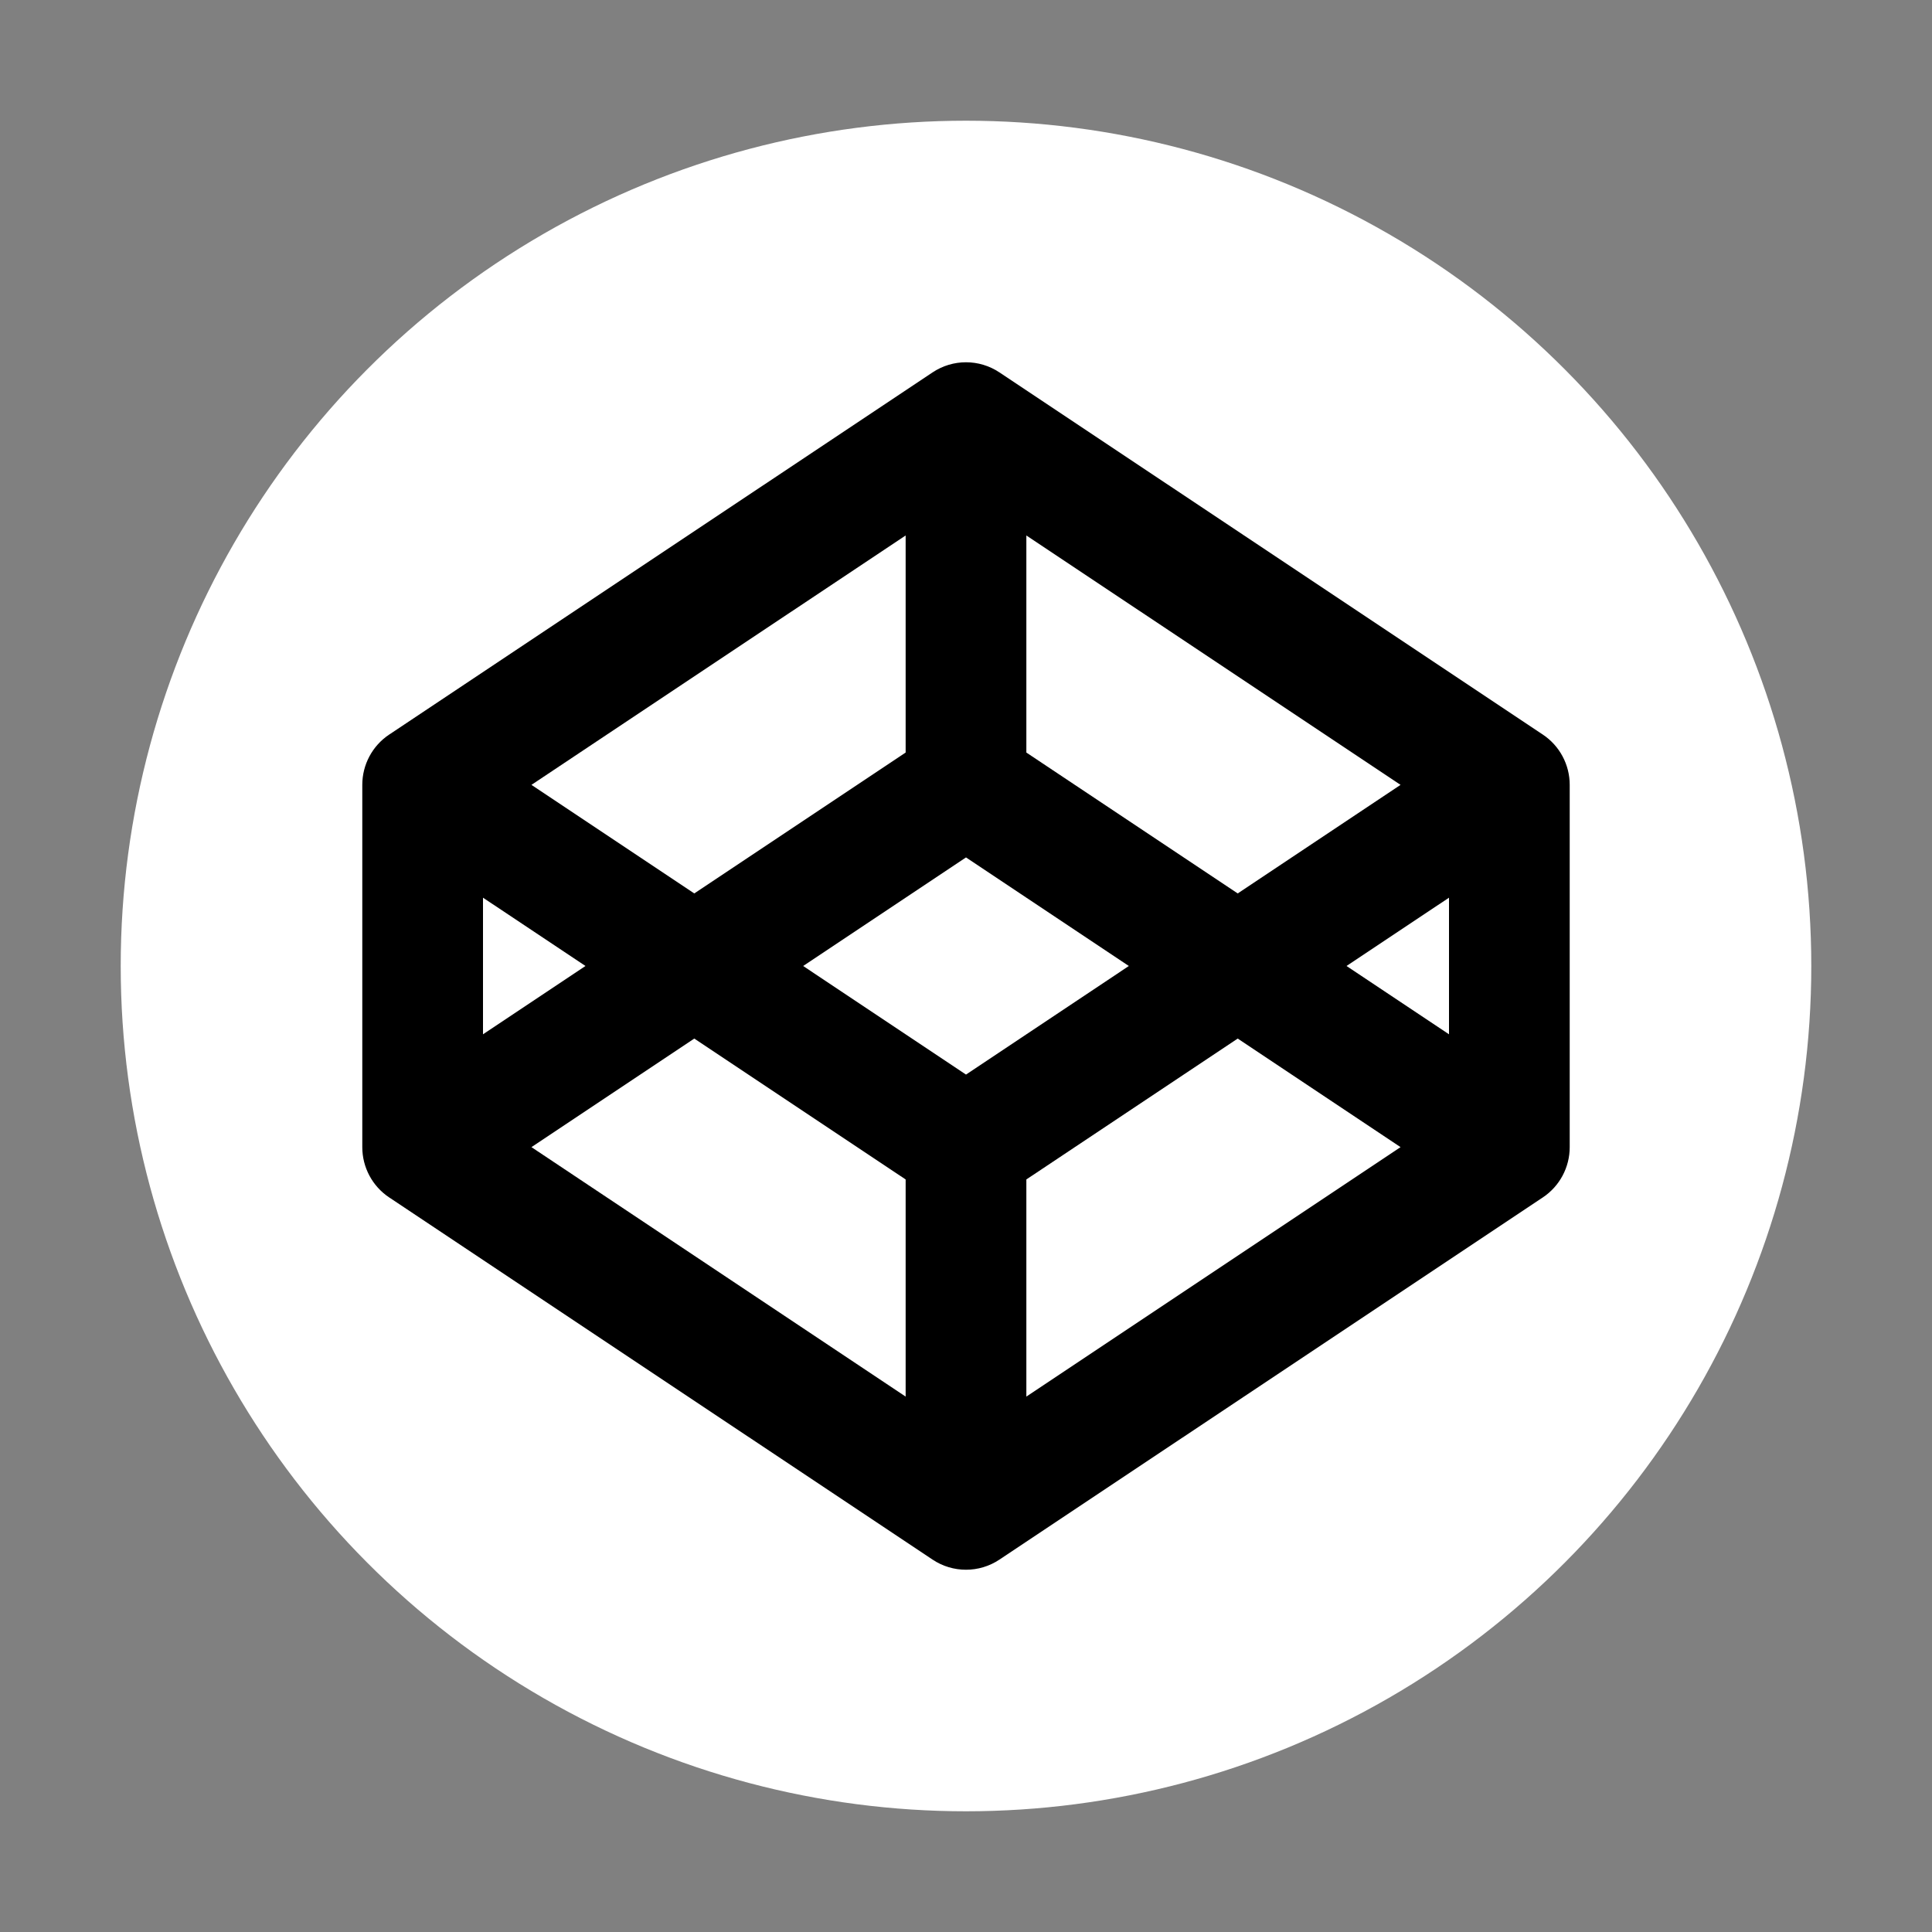 <svg width="25" height="25" viewBox="0 0 25 25" fill="none" xmlns="http://www.w3.org/2000/svg">
<rect x="0" y="0" width="25" height="25" fill="#808080" stroke="none"/>
<circle cx="12.5" cy="12.5" r="10.938" fill="white"/>
<path fill-rule="evenodd" clip-rule="evenodd" d="M12.067 4.819C12.329 4.644 12.671 4.644 12.933 4.819L19.965 9.506C20.182 9.651 20.312 9.895 20.312 10.156V14.844C20.312 15.105 20.182 15.349 19.965 15.494L12.933 20.181C12.671 20.356 12.329 20.356 12.067 20.181L5.035 15.494C4.818 15.349 4.688 15.105 4.688 14.844V10.156C4.688 9.895 4.818 9.651 5.035 9.506L12.067 4.819ZM6.25 11.616L7.576 12.5L6.25 13.384V11.616ZM6.877 14.844L11.719 18.072V15.262L8.984 13.439L6.877 14.844ZM10.393 12.5L12.5 13.905L14.607 12.5L12.5 11.095L10.393 12.5ZM13.281 9.738L16.016 11.561L18.123 10.156L13.281 6.929V9.738ZM11.719 6.929V9.738L8.984 11.561L6.877 10.156L11.719 6.929ZM18.75 11.616L17.424 12.5L18.75 13.384V11.616ZM18.123 14.844L16.016 13.439L13.281 15.262V18.072L18.123 14.844Z" fill="black"/>
</svg>

